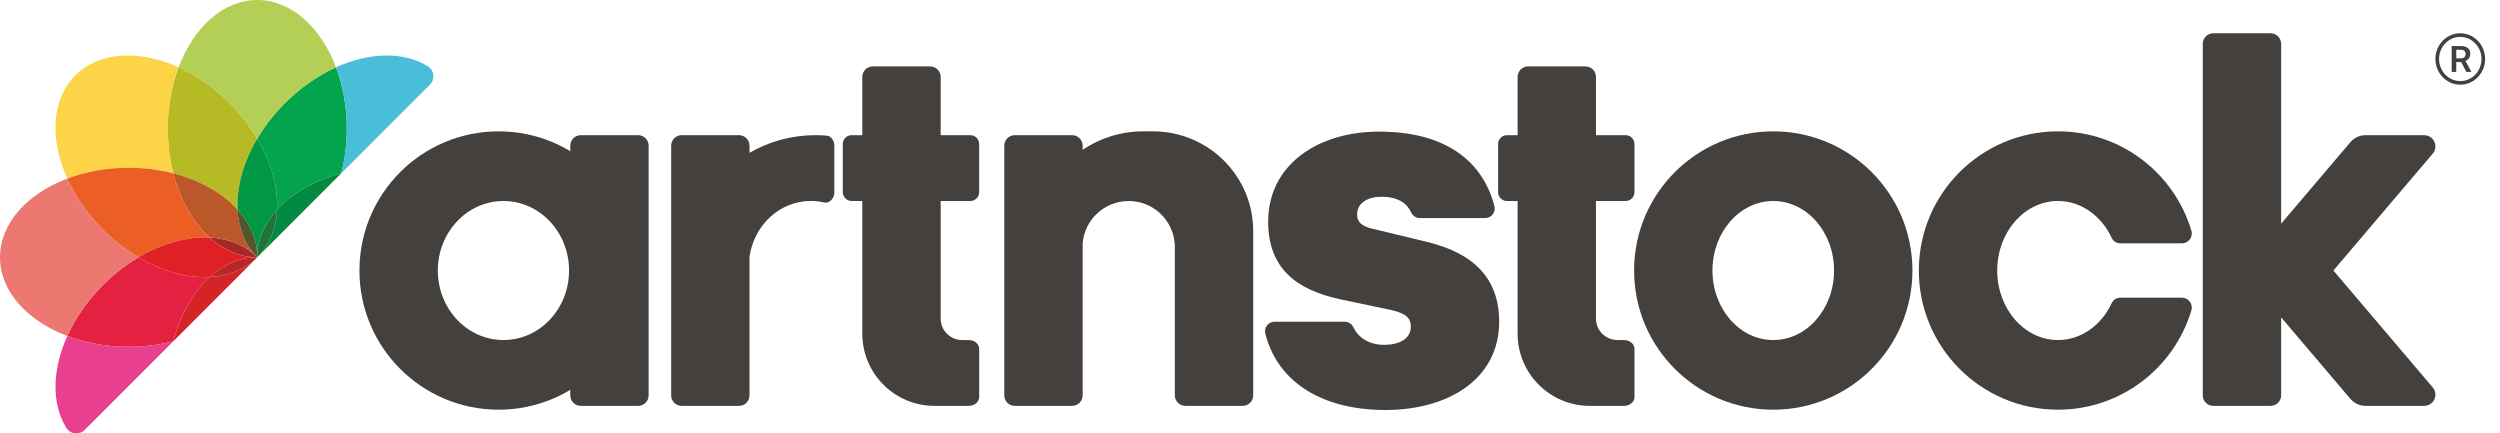 <svg width="150" height="26" viewBox="0 0 150 26" fill="none" xmlns="http://www.w3.org/2000/svg">
<path fill-rule="evenodd" clip-rule="evenodd" d="M29.917 7.881C34.529 7.881 38.267 11.62 38.267 16.231C38.267 20.843 34.529 24.581 29.917 24.581C25.305 24.581 21.567 20.843 21.567 16.231C21.567 11.62 25.305 7.881 29.917 7.881ZM30.207 12.06C32.381 12.06 34.144 13.928 34.144 16.231C34.144 18.535 32.381 20.402 30.207 20.402C28.033 20.402 26.27 18.535 26.27 16.231C26.27 13.928 28.033 12.06 30.207 12.06Z" fill="#43403E"/>
<path d="M38.288 8.11H34.847C34.499 8.11 34.216 8.392 34.216 8.74V23.722C34.216 24.07 34.499 24.352 34.847 24.352H38.288C38.636 24.352 38.918 24.07 38.918 23.722V8.74C38.918 8.392 38.636 8.11 38.288 8.11Z" fill="#43403E"/>
<path fill-rule="evenodd" clip-rule="evenodd" d="M44.341 8.11H40.9C40.553 8.11 40.27 8.393 40.27 8.74V23.722C40.27 24.069 40.553 24.352 40.9 24.352H44.341C44.688 24.352 44.971 24.069 44.971 23.722V15.402C45.242 13.508 46.785 12.057 48.648 12.057C48.93 12.057 49.205 12.09 49.469 12.153C49.785 12.205 50.06 11.888 50.06 11.562V8.711C50.06 8.44 49.857 8.164 49.628 8.141C49.395 8.121 49.16 8.11 48.922 8.11C47.482 8.11 46.133 8.496 44.971 9.169V8.74C44.971 8.393 44.688 8.11 44.341 8.11Z" fill="#43403E"/>
<path fill-rule="evenodd" clip-rule="evenodd" d="M58.752 23.823V20.932C58.752 20.64 58.468 20.402 58.121 20.402H57.729C57.017 20.402 56.44 19.825 56.44 19.113V15.699V12.06H58.22C58.511 12.06 58.75 11.822 58.75 11.531V8.639C58.75 8.348 58.511 8.11 58.22 8.11H56.44V4.614C56.44 4.267 56.156 3.984 55.81 3.984H52.368C52.022 3.984 51.738 4.267 51.738 4.614V8.11H51.098C50.806 8.11 50.568 8.348 50.568 8.639V11.531C50.568 11.822 50.806 12.06 51.098 12.06H51.738V20.018C51.738 22.412 53.678 24.353 56.072 24.353H57.729H58.121C58.468 24.353 58.752 24.114 58.752 23.823Z" fill="#43403E"/>
<path fill-rule="evenodd" clip-rule="evenodd" d="M75.192 14.601V23.722C75.192 24.069 74.908 24.352 74.561 24.352H71.12C70.774 24.352 70.49 24.069 70.49 23.722V14.601H70.482C70.366 13.172 69.166 12.06 67.724 12.06C66.273 12.06 65.073 13.179 64.959 14.601V23.722C64.959 24.069 64.675 24.352 64.328 24.352H60.887C60.54 24.352 60.257 24.069 60.257 23.722V8.74C60.257 8.393 60.54 8.11 60.887 8.11H64.328C64.675 8.11 64.959 8.393 64.959 8.74V8.987C66 8.288 67.248 7.881 68.588 7.881C68.682 7.881 69.062 7.881 69.207 7.881C72.513 7.899 75.192 10.56 75.192 13.866V14.601Z" fill="#43403E"/>
<path fill-rule="evenodd" clip-rule="evenodd" d="M98.07 23.823V20.932C98.07 20.64 97.786 20.402 97.439 20.402H97.047C96.335 20.402 95.758 19.825 95.758 19.113V15.699V12.06H97.538C97.829 12.06 98.068 11.822 98.068 11.531V8.639C98.068 8.348 97.829 8.11 97.538 8.11H95.758V4.614C95.758 4.267 95.474 3.984 95.127 3.984H91.686C91.34 3.984 91.056 4.267 91.056 4.614V8.11H90.416C90.124 8.11 89.886 8.348 89.886 8.639V11.531C89.886 11.822 90.124 12.06 90.416 12.06H91.056V20.018C91.056 22.412 92.996 24.353 95.39 24.353H97.047H97.439C97.786 24.353 98.07 24.114 98.07 23.823Z" fill="#43403E"/>
<path fill-rule="evenodd" clip-rule="evenodd" d="M106.396 7.881C111.007 7.881 114.746 11.62 114.746 16.231C114.746 20.843 111.007 24.581 106.396 24.581C101.784 24.581 98.046 20.843 98.046 16.231C98.046 11.62 101.784 7.881 106.396 7.881ZM106.395 12.06C108.41 12.06 110.043 13.928 110.043 16.231C110.043 18.535 108.41 20.402 106.395 20.402C104.381 20.402 102.748 18.535 102.748 16.231C102.748 13.928 104.381 12.06 106.395 12.06Z" fill="#43403E"/>
<path fill-rule="evenodd" clip-rule="evenodd" d="M132.797 1.996H136.238C136.585 1.996 136.869 2.28 136.869 2.627V13.42L141.027 8.527C141.248 8.271 141.575 8.11 141.94 8.11H145.453C145.824 8.11 146.125 8.411 146.125 8.782C146.125 8.953 146.061 9.109 145.956 9.228L140.004 16.231L145.956 23.235C146.061 23.353 146.125 23.509 146.125 23.68C146.125 24.052 145.824 24.352 145.453 24.352H141.94C141.575 24.352 141.248 24.191 141.027 23.936L136.869 19.042V23.722C136.869 24.069 136.585 24.352 136.238 24.352H132.797C132.45 24.352 132.167 24.069 132.167 23.722V2.627C132.167 2.28 132.45 1.996 132.797 1.996Z" fill="#43403E"/>
<path d="M75.924 20.04C76.694 23.013 79.433 24.599 83.124 24.599C86.936 24.599 89.95 22.715 89.95 19.304C89.95 16.709 88.426 15.181 85.584 14.506L82.501 13.76C81.773 13.618 81.426 13.369 81.426 12.872C81.426 12.161 82.085 11.806 82.882 11.806C83.91 11.806 84.421 12.217 84.665 12.74L84.666 12.741C84.754 12.943 84.956 13.085 85.191 13.085H89.111C89.427 13.085 89.683 12.829 89.683 12.512C89.683 12.458 89.676 12.405 89.662 12.355C88.947 9.614 86.667 7.897 82.743 7.897C79.07 7.897 76.09 9.887 76.09 13.298C76.09 16.105 77.788 17.385 80.387 17.953L83.436 18.593C84.198 18.771 84.649 18.984 84.649 19.588C84.649 20.334 83.956 20.69 83.055 20.69C82.215 20.69 81.531 20.317 81.205 19.641C81.115 19.442 80.915 19.304 80.683 19.304H76.474C76.157 19.304 75.901 19.56 75.901 19.877C75.901 19.933 75.909 19.988 75.924 20.04ZM81.214 19.661C81.218 19.671 81.222 19.682 81.226 19.692C81.222 19.682 81.218 19.671 81.214 19.661ZM89.602 12.218C89.611 12.233 89.619 12.248 89.627 12.264C89.619 12.248 89.611 12.233 89.602 12.218Z" fill="#43403E"/>
<path fill-rule="evenodd" clip-rule="evenodd" d="M123.481 24.581C127.245 24.581 130.427 22.089 131.469 18.666L131.469 18.665C131.494 18.6 131.507 18.53 131.507 18.456C131.507 18.128 131.24 17.861 130.912 17.861L130.907 17.861H127.219L127.214 17.861C126.983 17.861 126.785 18 126.697 18.198C126.083 19.51 124.873 20.402 123.48 20.402C121.466 20.402 119.833 18.535 119.833 16.231C119.833 13.928 121.466 12.06 123.48 12.06C124.873 12.06 126.083 12.953 126.697 14.264C126.785 14.463 126.983 14.601 127.214 14.601L127.219 14.601H130.907L130.912 14.601C131.24 14.601 131.507 14.335 131.507 14.006C131.507 13.932 131.494 13.862 131.469 13.797L131.469 13.797C130.427 10.373 127.245 7.881 123.481 7.881C118.869 7.881 115.131 11.62 115.131 16.231C115.131 20.843 118.869 24.581 123.481 24.581Z" fill="#43403E"/>
<path fill-rule="evenodd" clip-rule="evenodd" d="M10.398 20.476L10.399 20.475C10.812 18.872 11.585 17.521 12.577 16.622C11.24 16.688 9.738 16.279 8.312 15.437C7.57 15.876 6.848 16.431 6.181 17.097C5.239 18.04 4.519 19.093 4.038 20.16C5.132 20.574 6.386 20.809 7.719 20.809C8.661 20.809 9.564 20.691 10.398 20.476Z" fill="#E52141"/>
<path fill-rule="evenodd" clip-rule="evenodd" d="M5.121 25.753L10.399 20.475C9.565 20.69 8.662 20.808 7.72 20.808C6.387 20.808 5.133 20.573 4.039 20.159C3.142 22.147 3.078 24.181 3.958 25.632C4.178 26.071 4.807 26.125 5.121 25.753Z" fill="#E93F8F"/>
<path fill-rule="evenodd" clip-rule="evenodd" d="M12.577 16.622C13.405 15.872 14.386 15.437 15.438 15.437C14.694 16.181 13.693 16.567 12.577 16.622Z" fill="#B52728"/>
<path fill-rule="evenodd" clip-rule="evenodd" d="M20.476 10.399L20.475 10.4C18.873 10.813 17.521 11.585 16.623 12.577C16.688 11.24 16.279 9.738 15.438 8.313C15.876 7.57 16.431 6.848 17.098 6.182C18.04 5.239 19.094 4.519 20.16 4.038C20.574 5.132 20.809 6.386 20.809 7.719C20.809 8.661 20.692 9.564 20.476 10.399Z" fill="#04A34D"/>
<path fill-rule="evenodd" clip-rule="evenodd" d="M25.754 5.12L20.476 10.399C20.691 9.564 20.809 8.661 20.809 7.719C20.809 6.386 20.574 5.132 20.16 4.038C22.148 3.141 24.182 3.077 25.633 3.957C26.072 4.177 26.126 4.806 25.754 5.12Z" fill="#48BED8"/>
<path fill-rule="evenodd" clip-rule="evenodd" d="M10.399 20.476C10.812 18.873 11.585 17.521 12.577 16.622C13.693 16.567 14.694 16.181 15.438 15.437L10.399 20.476Z" fill="#D52427"/>
<path fill-rule="evenodd" clip-rule="evenodd" d="M20.476 10.399C18.873 10.812 17.521 11.585 16.622 12.577C16.567 13.693 16.181 14.694 15.438 15.437L20.476 10.399Z" fill="#038A41"/>
<path fill-rule="evenodd" clip-rule="evenodd" d="M16.623 12.576C15.872 13.405 15.438 14.386 15.438 15.437C16.181 14.694 16.568 13.693 16.623 12.576Z" fill="#20743B"/>
<path fill-rule="evenodd" clip-rule="evenodd" d="M0 15.438C0 13.399 1.632 11.625 4.037 10.716C4.518 11.782 5.239 12.835 6.182 13.778C6.848 14.444 7.57 14.999 8.313 15.438C7.57 15.876 6.848 16.431 6.182 17.098C5.239 18.04 4.519 19.094 4.038 20.16C1.633 19.25 0 17.477 0 15.438Z" fill="#ED7872"/>
<path fill-rule="evenodd" clip-rule="evenodd" d="M15.438 15.437C14.386 15.437 13.406 15.003 12.577 14.253C13.694 14.308 14.694 14.694 15.438 15.437Z" fill="#A62927"/>
<path fill-rule="evenodd" clip-rule="evenodd" d="M10.715 4.036L10.717 4.037L10.718 4.038C10.77 4.061 10.822 4.085 10.874 4.11L10.881 4.113C10.93 4.137 10.979 4.16 11.028 4.185L11.046 4.194C11.095 4.218 11.143 4.242 11.191 4.268L11.2 4.272C11.25 4.298 11.301 4.325 11.351 4.353L11.357 4.356C11.408 4.384 11.46 4.413 11.511 4.442L11.512 4.443L11.514 4.443C11.566 4.473 11.618 4.504 11.67 4.534C11.721 4.564 11.771 4.595 11.822 4.626L11.833 4.633C11.882 4.663 11.93 4.694 11.979 4.725L11.988 4.731C12.036 4.762 12.084 4.794 12.132 4.826L12.139 4.831L12.148 4.836C12.195 4.868 12.243 4.901 12.291 4.934L12.293 4.935L12.294 4.936L12.297 4.939C12.346 4.973 12.395 5.007 12.444 5.043L12.453 5.049C12.501 5.084 12.549 5.119 12.596 5.155L12.605 5.161C12.703 5.235 12.8 5.311 12.897 5.389L12.902 5.393L12.911 5.4C12.958 5.438 13.005 5.477 13.051 5.516L13.052 5.516C13.098 5.555 13.144 5.594 13.19 5.634L13.2 5.642L13.206 5.648C13.252 5.688 13.298 5.729 13.344 5.77L13.349 5.774C13.396 5.817 13.443 5.86 13.49 5.903L13.493 5.906C13.54 5.95 13.586 5.993 13.632 6.038L13.638 6.044C13.685 6.089 13.731 6.134 13.777 6.181C14.444 6.847 14.999 7.569 15.437 8.312C14.596 9.737 14.187 11.24 14.253 12.576C13.354 11.585 12.002 10.812 10.399 10.399C10.184 9.564 10.066 8.661 10.066 7.718C10.066 6.385 10.301 5.131 10.715 4.036Z" fill="#B6BA24"/>
<path fill-rule="evenodd" clip-rule="evenodd" d="M4.521 4.521C5.962 3.079 8.371 2.98 10.715 4.037C10.301 5.131 10.066 6.385 10.066 7.718C10.066 8.661 10.183 9.564 10.399 10.399C9.564 10.184 8.661 10.066 7.718 10.066C6.385 10.066 5.131 10.301 4.037 10.715C2.979 8.371 3.079 5.963 4.521 4.521Z" fill="#FDD347"/>
<path fill-rule="evenodd" clip-rule="evenodd" d="M15.438 0C17.476 0 19.25 1.632 20.16 4.037C19.093 4.518 18.04 5.239 17.098 6.182C16.431 6.848 15.876 7.57 15.438 8.313C14.999 7.57 14.444 6.848 13.778 6.182C12.835 5.239 11.782 4.519 10.715 4.038C11.625 1.633 13.399 0 15.438 0Z" fill="#B4CF55"/>
<path fill-rule="evenodd" clip-rule="evenodd" d="M10.399 10.399C12.002 10.812 13.354 11.585 14.253 12.577C14.308 13.693 14.694 14.694 15.438 15.437C14.694 14.694 13.693 14.308 12.577 14.253C11.585 13.354 10.812 12.002 10.399 10.399Z" fill="#BB5829"/>
<path fill-rule="evenodd" clip-rule="evenodd" d="M15.438 8.312C16.279 9.738 16.689 11.24 16.622 12.577C15.872 13.405 15.438 14.386 15.438 15.437C15.438 14.386 15.003 13.405 14.253 12.577C14.187 11.24 14.596 9.738 15.438 8.312Z" fill="#009843"/>
<path fill-rule="evenodd" clip-rule="evenodd" d="M10.399 10.399L10.4 10.4C10.813 12.002 11.586 13.354 12.577 14.253C11.24 14.187 9.738 14.596 8.313 15.438C7.57 14.999 6.848 14.444 6.182 13.778C5.239 12.835 4.519 11.782 4.038 10.715C5.132 10.301 6.386 10.066 7.719 10.066C8.661 10.066 9.564 10.184 10.399 10.399Z" fill="#EB5F25"/>
<path fill-rule="evenodd" clip-rule="evenodd" d="M8.312 15.437C9.738 14.596 11.241 14.187 12.577 14.252C13.405 15.003 14.386 15.437 15.438 15.437C14.386 15.437 13.405 15.872 12.577 16.622C11.24 16.688 9.738 16.279 8.312 15.437Z" fill="#DF2125"/>
<path fill-rule="evenodd" clip-rule="evenodd" d="M14.253 12.576C15.003 13.405 15.438 14.386 15.438 15.437C14.694 14.694 14.307 13.693 14.253 12.576Z" fill="#52562C"/>
<path fill-rule="evenodd" clip-rule="evenodd" d="M147.616 1.996C148.439 1.996 149.107 2.687 149.107 3.539C149.107 4.391 148.439 5.082 147.616 5.082C146.793 5.082 146.125 4.391 146.125 3.539C146.125 2.687 146.793 1.996 147.616 1.996ZM148.513 2.599C148.284 2.361 147.966 2.214 147.616 2.214C147.265 2.214 146.948 2.361 146.718 2.599C146.487 2.839 146.343 3.171 146.343 3.539C146.343 3.907 146.487 4.24 146.718 4.48C146.948 4.717 147.265 4.864 147.616 4.864C147.966 4.864 148.284 4.717 148.513 4.48C148.745 4.24 148.889 3.907 148.889 3.539C148.889 3.171 148.745 2.839 148.513 2.599Z" fill="#43403E"/>
<path d="M147.652 2.763C147.771 2.763 147.872 2.781 147.955 2.816C148.04 2.852 148.104 2.904 148.148 2.974C148.192 3.044 148.215 3.13 148.215 3.231C148.215 3.31 148.2 3.378 148.172 3.437C148.144 3.496 148.103 3.545 148.051 3.586C147.999 3.626 147.937 3.657 147.866 3.679L147.783 3.722H147.291L147.289 3.501H147.654C147.717 3.501 147.77 3.49 147.812 3.468C147.855 3.446 147.886 3.415 147.907 3.377C147.928 3.339 147.938 3.295 147.938 3.246C147.938 3.166 147.915 3.103 147.87 3.056C147.824 3.008 147.751 2.985 147.652 2.985H147.376V4.316H147.1V2.763H147.652ZM147.619 3.619L147.909 3.618L148.277 4.302V4.316H147.982L147.619 3.619Z" fill="#43403E"/>
</svg>
